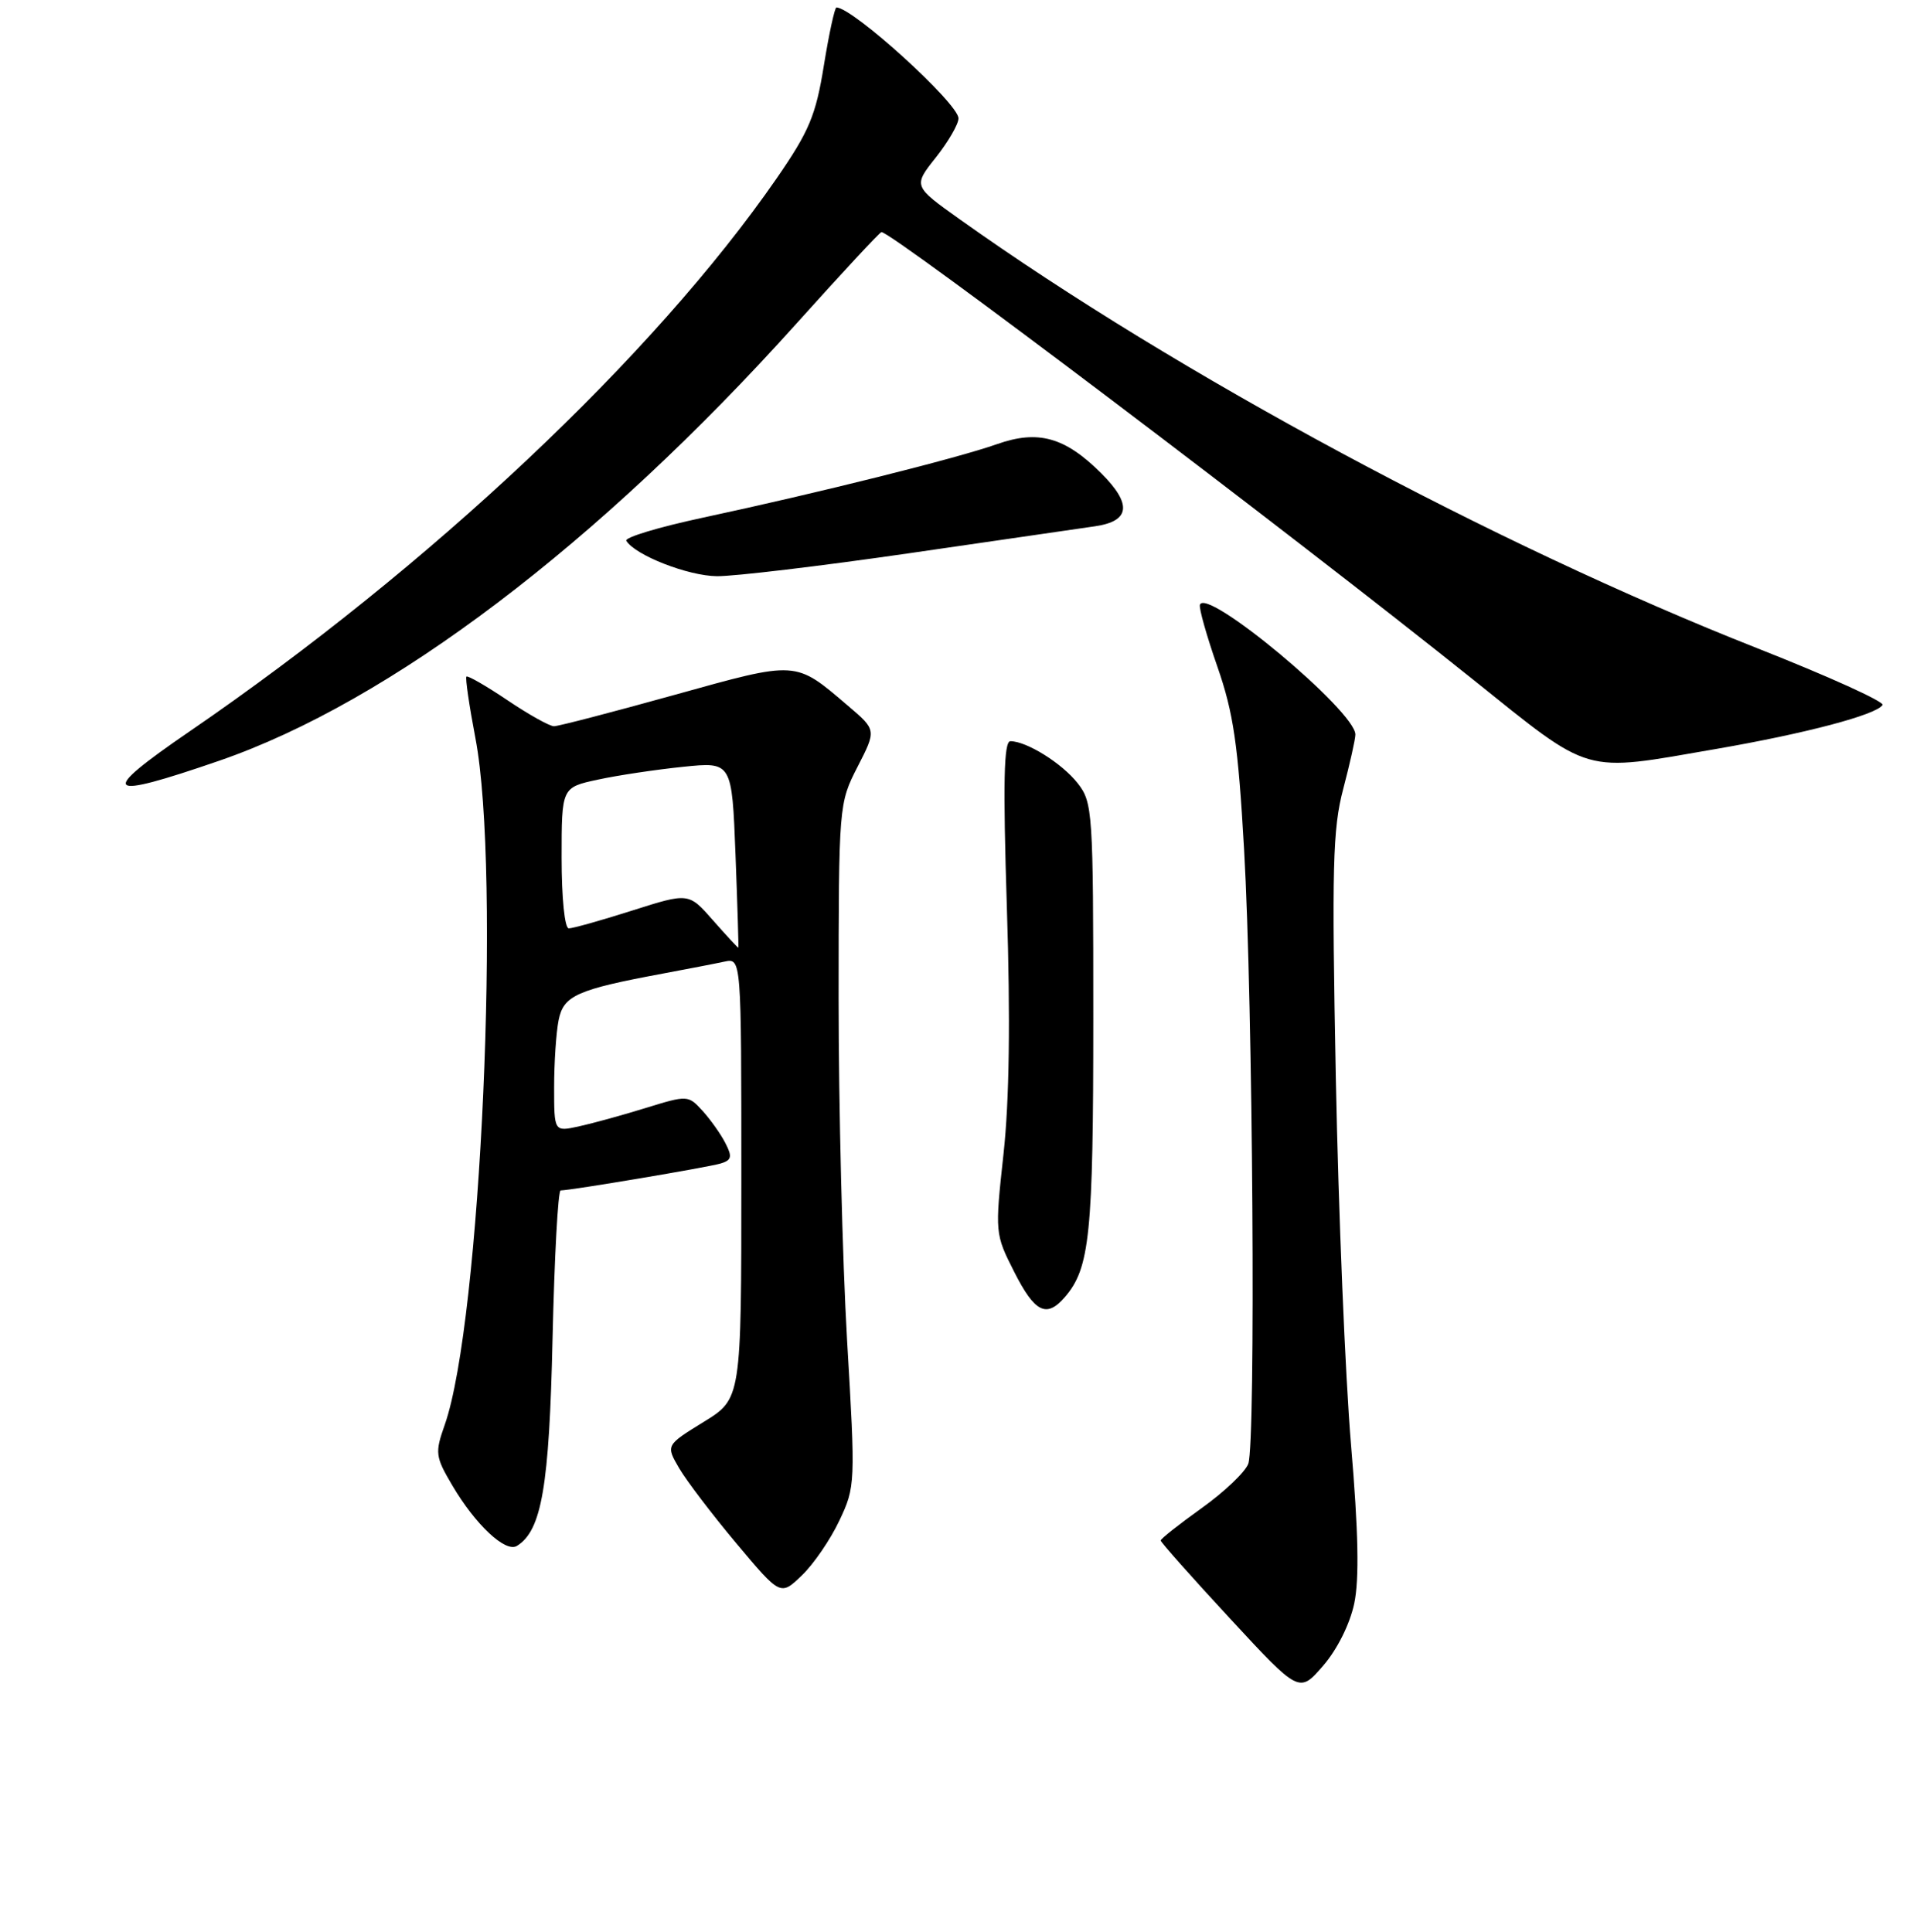 <?xml version="1.0" encoding="UTF-8" standalone="no"?>
<!DOCTYPE svg PUBLIC "-//W3C//DTD SVG 1.1//EN" "http://www.w3.org/Graphics/SVG/1.1/DTD/svg11.dtd" >
<svg xmlns="http://www.w3.org/2000/svg" xmlns:xlink="http://www.w3.org/1999/xlink" version="1.1" viewBox="0 0 256 258">
 <g >
 <path fill="currentColor"
d=" M 180.85 214.16 C 181.53 210.91 181.40 204.51 180.42 193.00 C 179.65 183.93 178.74 161.88 178.39 144.00 C 177.84 115.81 177.97 110.69 179.38 105.36 C 180.27 101.98 181.00 98.72 181.00 98.11 C 181.00 94.98 161.05 78.34 160.24 80.78 C 160.09 81.22 161.14 84.93 162.57 89.04 C 164.72 95.21 165.34 99.44 166.14 113.50 C 167.32 134.03 167.71 192.70 166.70 195.50 C 166.30 196.60 163.50 199.27 160.49 201.42 C 157.47 203.58 155.00 205.53 155.00 205.76 C 155.00 205.98 159.16 210.67 164.25 216.17 C 173.50 226.17 173.50 226.17 176.69 222.49 C 178.58 220.31 180.27 216.91 180.85 214.16 Z  M 112.09 203.10 C 114.23 198.58 114.25 198.14 113.12 179.00 C 112.50 168.28 111.99 147.76 111.99 133.42 C 112.00 107.53 112.02 107.30 114.52 102.42 C 117.04 97.50 117.04 97.50 113.27 94.29 C 106.12 88.19 106.59 88.22 90.02 92.83 C 81.78 95.12 74.56 97.00 73.98 97.00 C 73.40 97.00 70.60 95.44 67.77 93.53 C 64.93 91.62 62.47 90.20 62.29 90.37 C 62.12 90.55 62.66 94.25 63.49 98.60 C 66.91 116.48 64.22 176.61 59.39 190.31 C 58.07 194.05 58.13 194.55 60.40 198.40 C 63.49 203.65 67.51 207.42 69.03 206.48 C 72.34 204.44 73.35 198.54 73.79 178.75 C 74.04 167.89 74.52 159.00 74.87 159.00 C 76.27 158.99 94.62 155.90 96.25 155.40 C 97.70 154.96 97.81 154.49 96.87 152.68 C 96.26 151.48 94.88 149.54 93.82 148.37 C 91.90 146.27 91.82 146.26 86.19 148.00 C 83.06 148.97 79.04 150.07 77.25 150.46 C 74.00 151.16 74.00 151.16 74.00 145.20 C 74.00 141.93 74.27 137.90 74.60 136.25 C 75.26 132.97 77.02 132.18 88.50 130.04 C 91.80 129.42 95.51 128.71 96.75 128.44 C 99.00 127.96 99.00 127.96 99.00 157.40 C 99.00 186.83 99.00 186.83 93.95 189.93 C 88.91 193.04 88.91 193.04 90.70 196.11 C 91.69 197.80 95.14 202.33 98.36 206.17 C 104.23 213.16 104.23 213.16 107.07 210.43 C 108.64 208.93 110.90 205.63 112.09 203.10 Z  M 142.20 173.25 C 145.54 169.39 146.00 164.91 146.00 135.99 C 146.00 108.38 145.92 107.17 143.91 104.61 C 141.81 101.94 137.10 99.00 134.93 99.00 C 134.05 99.00 133.93 104.50 134.46 121.25 C 134.94 136.11 134.79 147.03 134.01 154.13 C 132.86 164.68 132.87 164.81 135.44 169.88 C 138.19 175.31 139.75 176.09 142.20 173.25 Z  M 29.27 101.61 C 52.08 93.75 79.91 72.66 106.42 43.15 C 112.42 36.47 117.50 31.00 117.71 31.00 C 119.16 31.00 172.24 71.15 196.62 90.69 C 212.78 103.64 211.10 103.16 229.15 100.04 C 241.13 97.97 250.59 95.47 251.40 94.16 C 251.67 93.73 244.15 90.32 234.69 86.59 C 199.48 72.70 157.19 49.96 128.22 29.33 C 121.94 24.86 121.94 24.86 124.97 21.04 C 126.64 18.93 128.00 16.58 128.00 15.81 C 128.00 13.83 113.89 1.00 111.70 1.00 C 111.47 1.00 110.71 4.49 110.02 8.75 C 108.95 15.41 108.06 17.53 103.71 23.83 C 87.32 47.53 57.44 75.68 25.29 97.71 C 12.99 106.14 13.82 106.94 29.27 101.61 Z  M 121.24 73.92 C 132.93 72.22 144.19 70.59 146.25 70.29 C 150.93 69.60 151.19 67.35 147.08 63.23 C 142.23 58.39 138.64 57.38 133.15 59.32 C 127.81 61.21 109.41 65.81 93.83 69.15 C 87.95 70.41 83.37 71.79 83.64 72.23 C 84.84 74.17 91.88 76.92 95.74 76.96 C 98.07 76.98 109.55 75.61 121.24 73.92 Z  M 95.23 122.94 C 91.97 119.22 91.97 119.22 84.45 121.61 C 80.31 122.93 76.49 124.00 75.96 124.00 C 75.41 124.00 75.00 119.95 75.00 114.58 C 75.00 105.17 75.00 105.17 79.85 104.13 C 82.51 103.55 87.63 102.79 91.22 102.42 C 97.74 101.75 97.74 101.75 98.22 114.12 C 98.48 120.93 98.65 126.53 98.60 126.58 C 98.54 126.62 97.03 124.98 95.23 122.94 Z "/>
</g>
</svg>